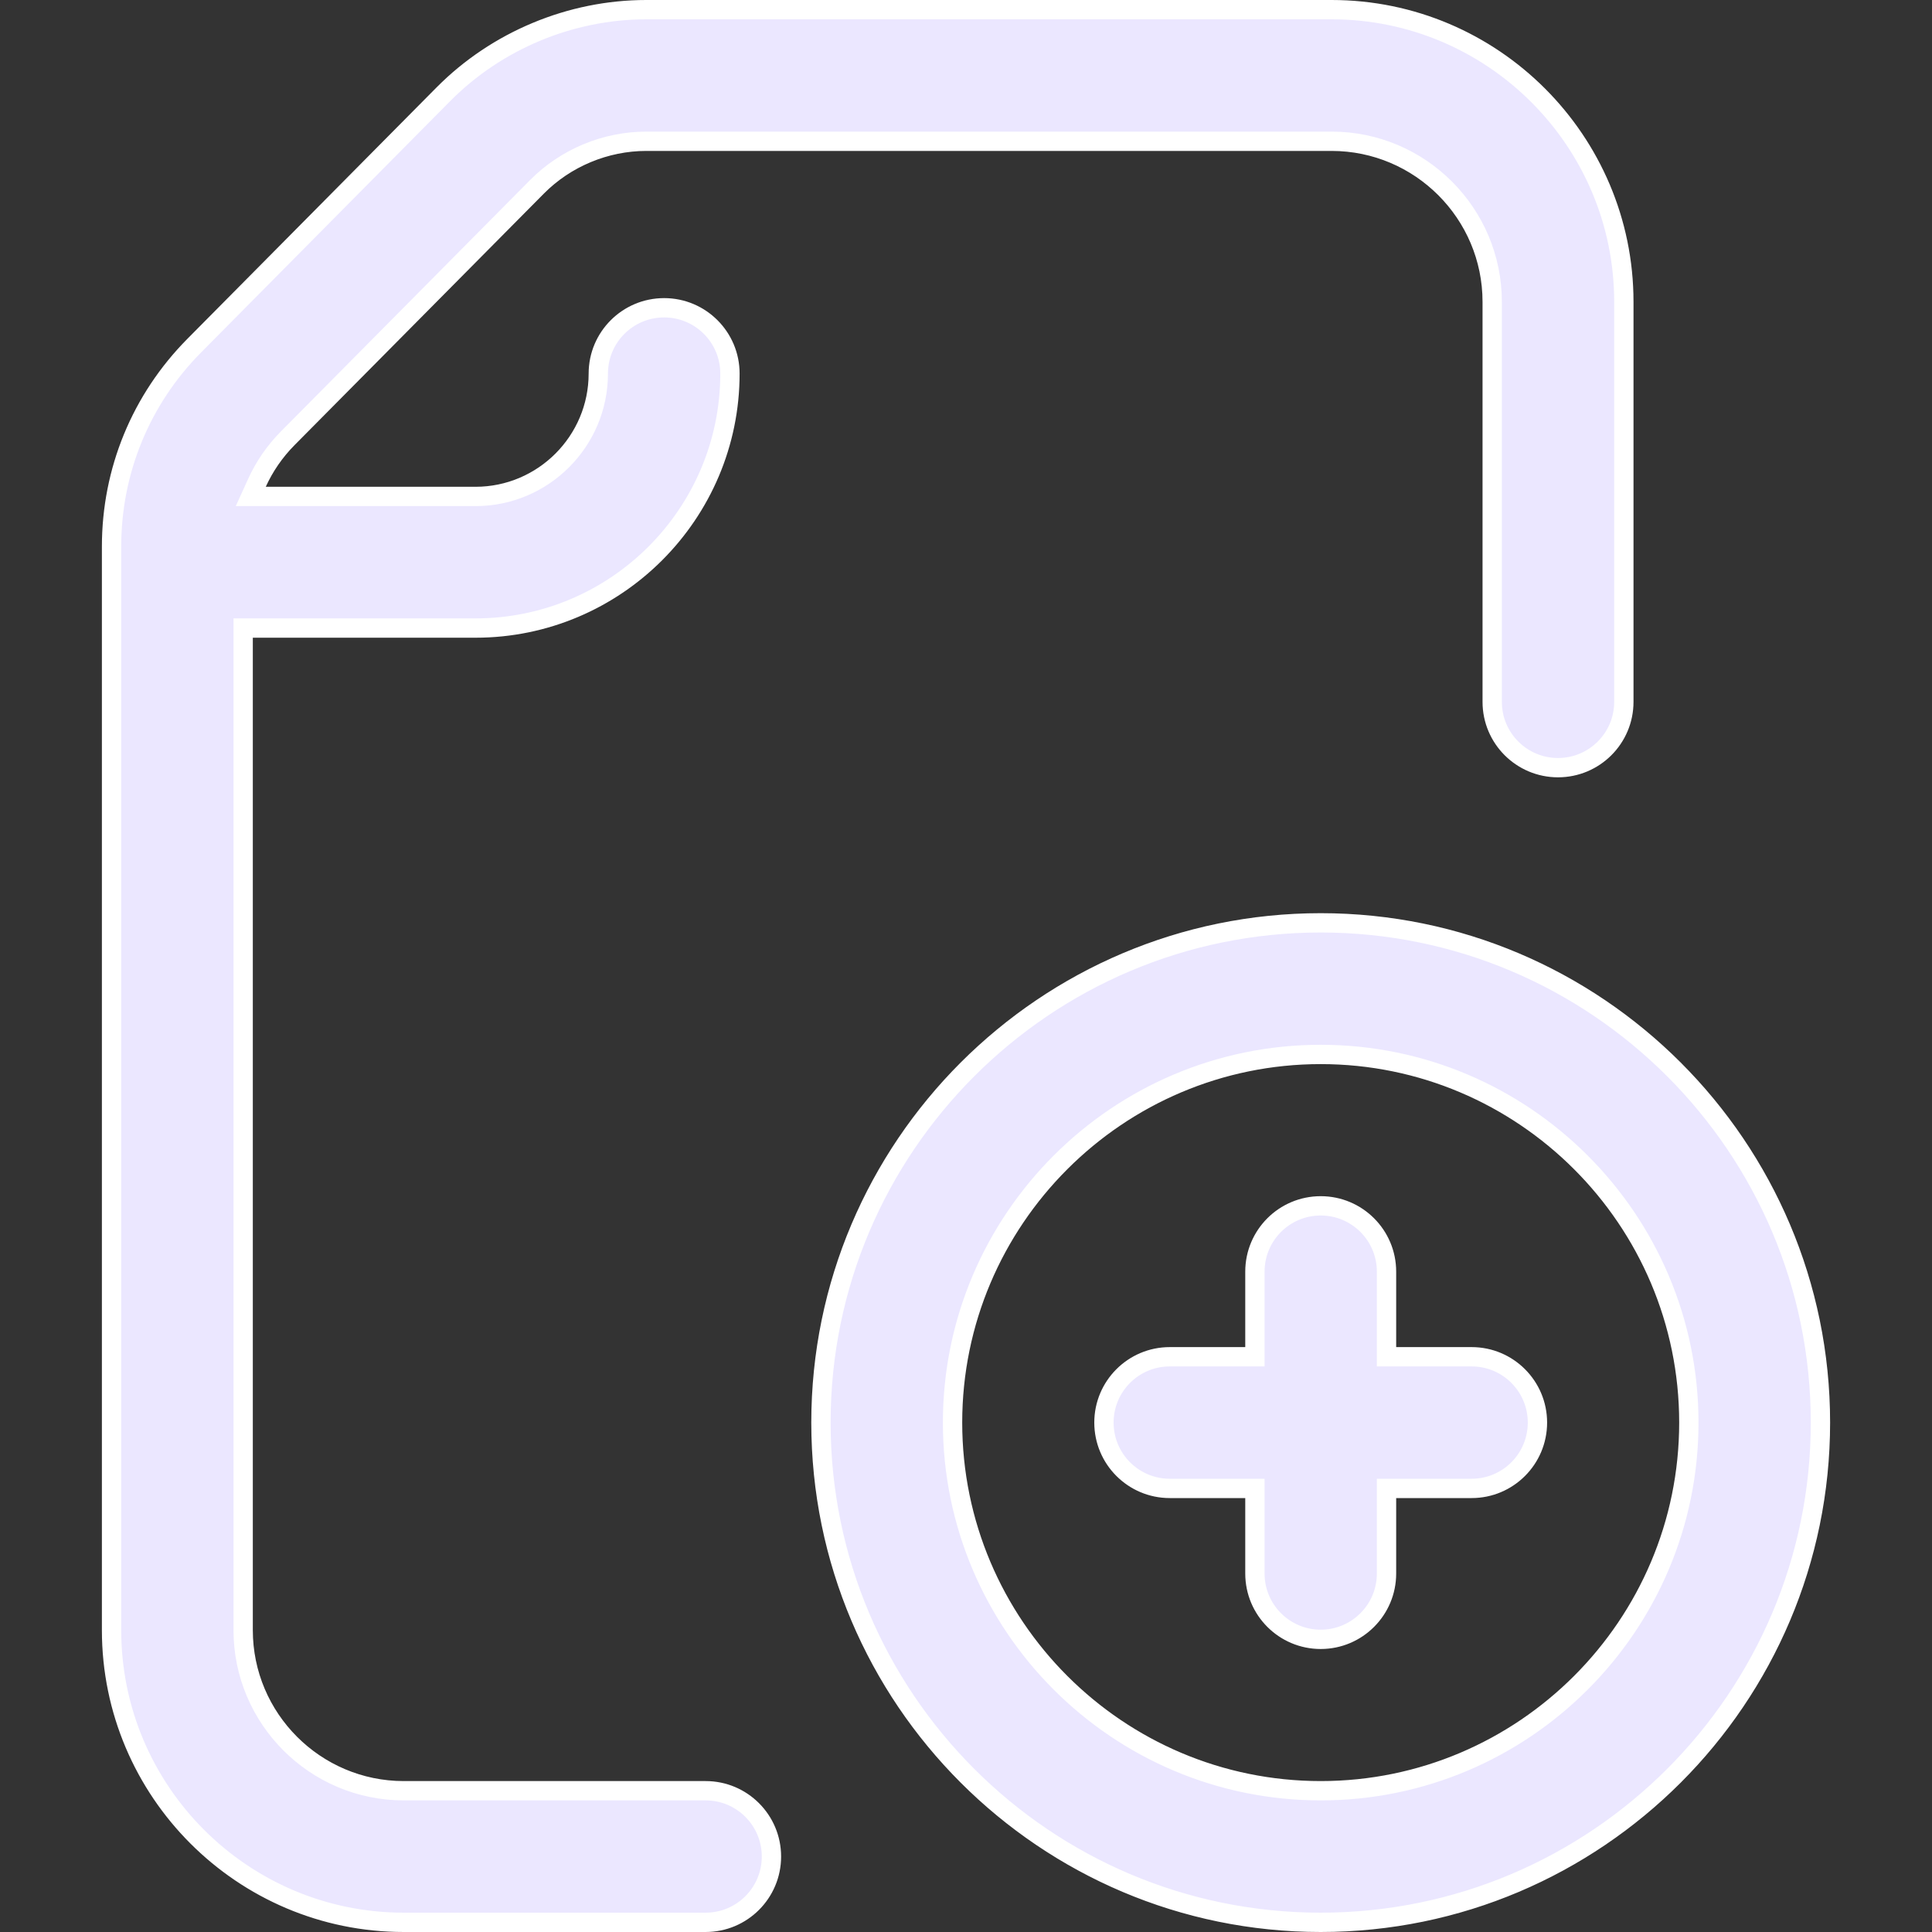 <svg width="50" height="50" viewBox="0 0 50 50" fill="none" xmlns="http://www.w3.org/2000/svg">
<rect x="0" y="0" width="50" height="50" fill="#333333" stroke="none"/>
<g clip-path="url(#clip0_42_6468)">
<path d="M36.133 38.52H35.883V38.77V40.723C35.883 41.663 35.12 42.426 34.18 42.426C33.239 42.426 32.477 41.663 32.477 40.723V38.77V38.52H32.227H30.273C29.333 38.52 28.57 37.757 28.57 36.816C28.57 35.876 29.333 35.113 30.273 35.113H32.227H32.477V34.863V32.91C32.477 31.969 33.239 31.207 34.18 31.207C35.12 31.207 35.883 31.969 35.883 32.91V34.863V35.113H36.133H38.086C39.027 35.113 39.789 35.876 39.789 36.816C39.789 37.757 39.027 38.52 38.086 38.52H36.133ZM5.028 8.944L5.028 8.944L11.477 2.437C11.477 2.437 11.477 2.437 11.477 2.437C12.855 1.048 14.768 0.25 16.726 0.25H34.462C38.632 0.25 42.025 3.643 42.025 7.812V18.164C42.025 19.105 41.262 19.867 40.321 19.867C39.381 19.867 38.618 19.105 38.618 18.164V7.812C38.618 5.521 36.754 3.656 34.462 3.656H16.726C15.67 3.656 14.639 4.086 13.897 4.835C13.897 4.835 13.897 4.835 13.897 4.835L7.447 11.342C7.111 11.681 6.843 12.071 6.651 12.494L6.49 12.848H6.878H12.305C14.058 12.848 15.484 11.421 15.484 9.668C15.484 8.727 16.247 7.965 17.188 7.965C18.128 7.965 18.891 8.727 18.891 9.668C18.891 13.299 15.936 16.254 12.305 16.254H6.543H6.293V16.504V42.188C6.293 44.479 8.157 46.344 10.449 46.344H18.262C19.202 46.344 19.965 47.106 19.965 48.047C19.965 48.988 19.202 49.75 18.262 49.75H10.449C6.279 49.75 2.887 46.357 2.887 42.188V14.146C2.887 12.184 3.647 10.338 5.028 8.944ZM21.246 36.816C21.246 29.685 27.049 23.883 34.18 23.883C41.311 23.883 47.113 29.685 47.113 36.816C47.113 43.948 41.311 49.75 34.18 49.75C27.049 49.75 21.246 43.948 21.246 36.816ZM24.652 36.816C24.652 42.07 28.926 46.344 34.18 46.344C39.433 46.344 43.707 42.07 43.707 36.816C43.707 31.563 39.433 27.289 34.18 27.289C28.926 27.289 24.652 31.563 24.652 36.816Z" fill="#EBE7FF" stroke="white" stroke-width="0.5"/>
</g>
<defs>
<clipPath id="clip0_42_6468">
<rect width="50" height="50" fill="white"/>
</clipPath>
</defs>
</svg>
